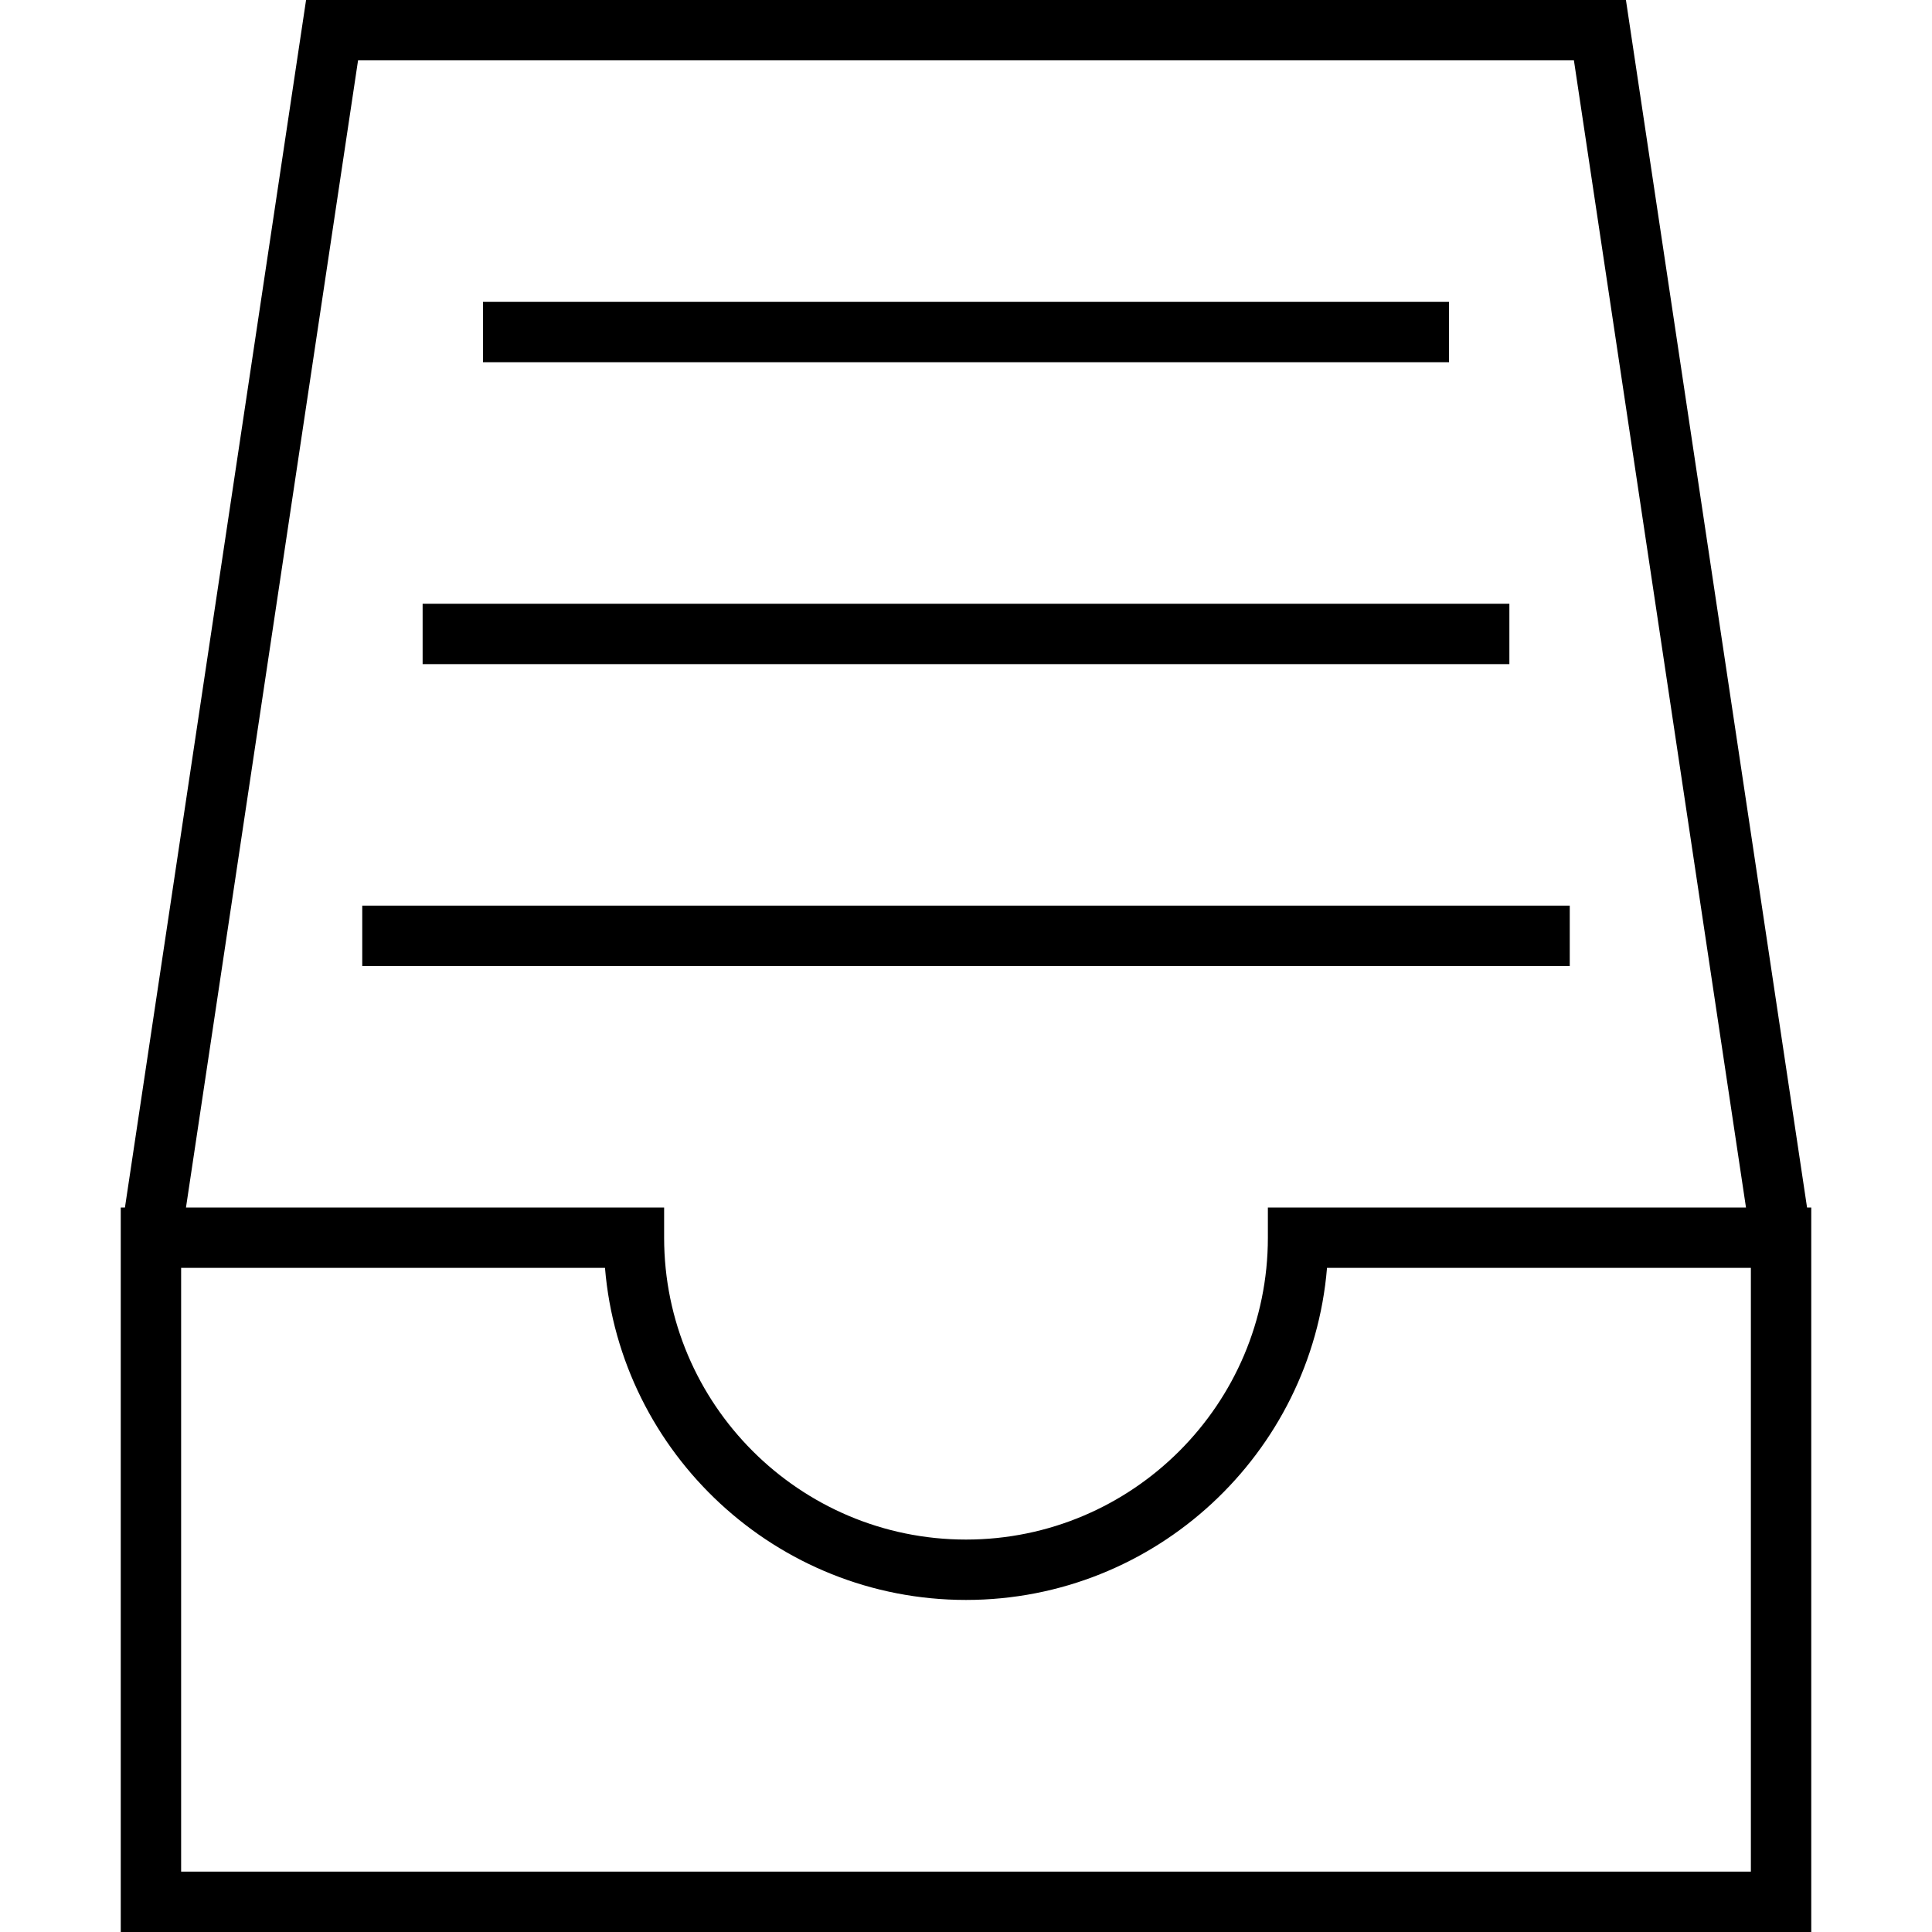 <svg xmlns="http://www.w3.org/2000/svg" width="64" height="64" viewBox="0 0 64 64"><path d="M60 40h-.139l-6-40H10.139l-6 40H4v24h56zM11.861 2h40.277l5.7 38H42v1c0 5.514-4.486 10-10 10s-10-4.486-10-10v-1H6.161zM58 62H6V42h14.041c.51 6.15 5.679 11 11.959 11s11.449-4.85 11.959-11H58z"/><path d="M12 30h40v2H12zm2-10h36v2H14zm2-10h32v2H16z"/></svg>